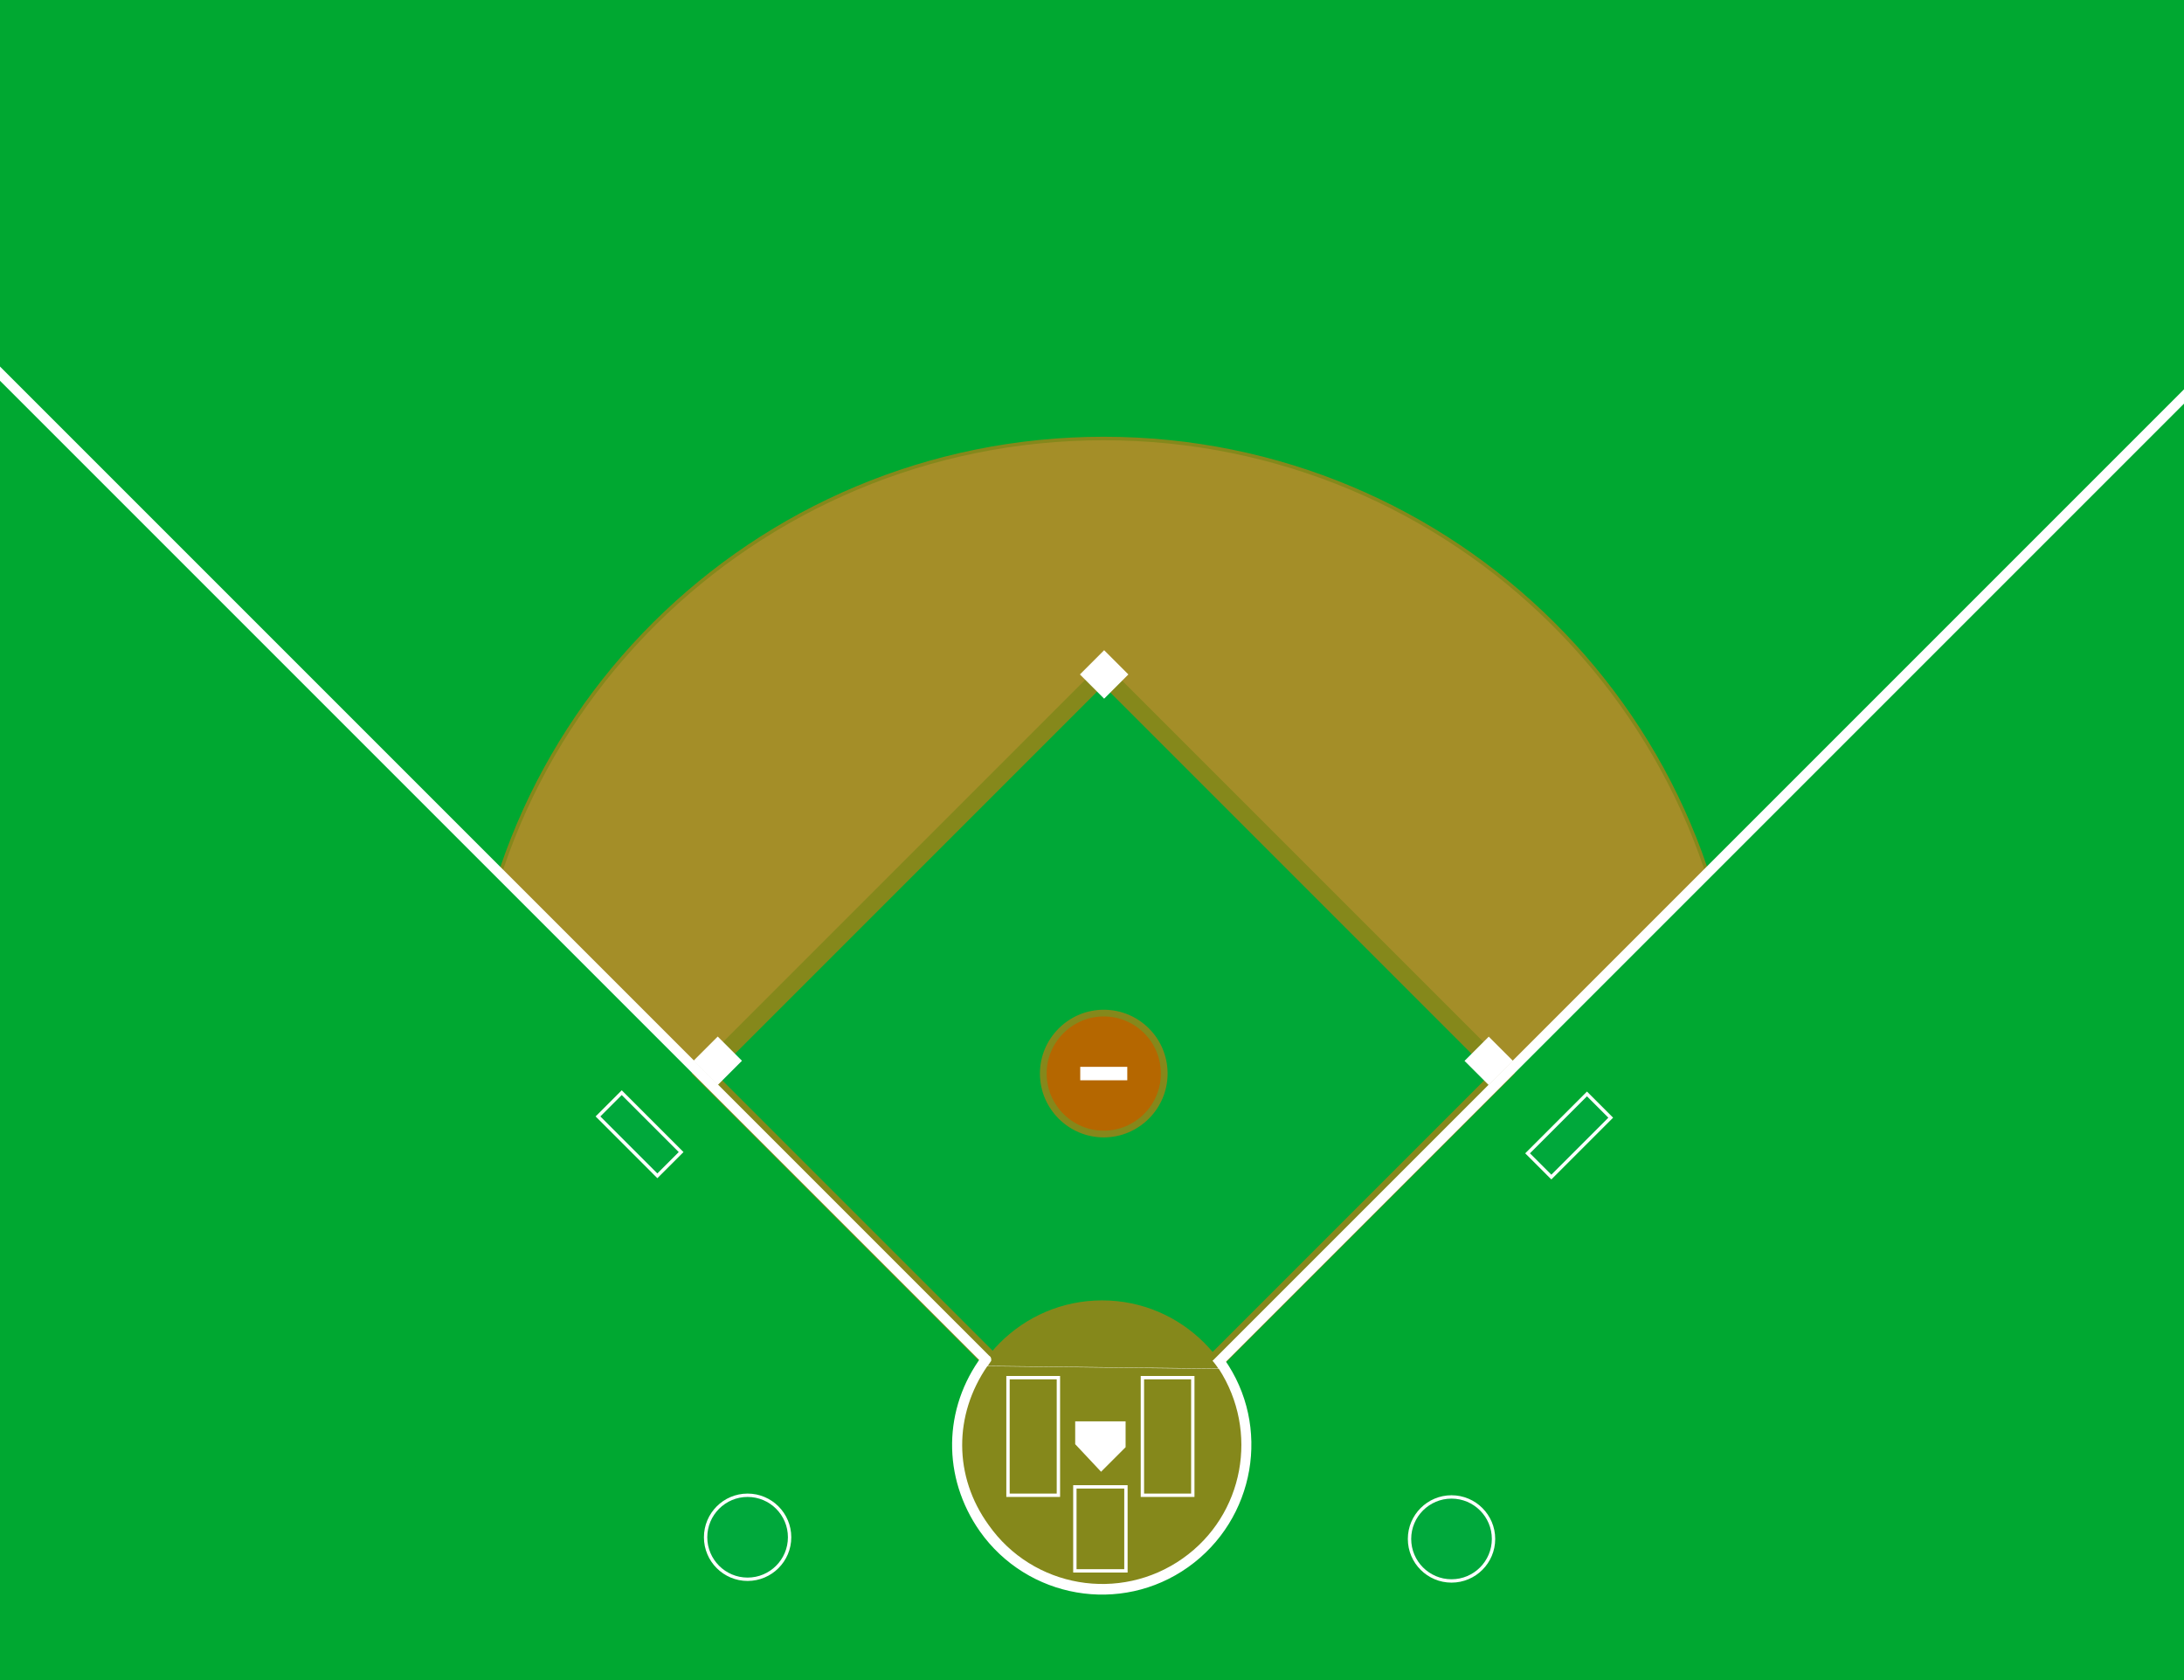 <?xml version="1.0" encoding="utf-8"?>
<!-- Generator: Adobe Illustrator 22.0.0, SVG Export Plug-In . SVG Version: 6.00 Build 0)  -->
<svg version="1.1"
	 id="svg2" inkscape:version="0.44.1" sodipodi:docbase="/home/cburnett/images/wikipedia" sodipodi:docname="Baseball_diamond_clean.svg" sodipodi:version="0.32" xmlns:cc="http://web.resource.org/cc/" xmlns:dc="http://purl.org/dc/elements/1.1/" xmlns:inkscape="http://www.inkscape.org/namespaces/inkscape" xmlns:rdf="http://www.w3.org/1999/02/22-rdf-syntax-ns#" xmlns:sodipodi="http://sodipodi.sourceforge.net/DTD/sodipodi-0.dtd" xmlns:svg="http://www.w3.org/2000/svg"
	 xmlns="http://www.w3.org/2000/svg" xmlns:xlink="http://www.w3.org/1999/xlink" x="0px" y="0px" viewBox="0 0 650 500"
	 style="enable-background:new 0 0 650 500;" xml:space="preserve">
<rect x="0" y="0" width="650" height="500" fill="#333333" stroke="none"/>
<style type="text/css">
	.st0{fill:#00A831;}
	.st1{fill:#A48E28;stroke:#85881B;stroke-width:1.044;stroke-linejoin:bevel;}
	.st2{fill:#00A837;stroke:#85881B;stroke-width:5;}
	.st3{fill:#85881B;}
	.st4{fill:#B56700;stroke:#85881B;stroke-width:2;stroke-linecap:round;stroke-linejoin:round;}
	.st5{fill:none;stroke:#FFFFFF;stroke-width:3.01;stroke-linecap:square;}
	.st6{fill:none;stroke:#FFFFFF;stroke-width:3;}
	.st7{fill:#FFFFFF;}
	.st8{fill:#85881B;stroke:#FFFFFF;}
	.st9{fill:#00A83B;stroke:#FFFFFF;}
	.st10{fill:none;}
</style>
<sodipodi:namedview  bordercolor="#666666" borderopacity="1.0" gridtolerance="10000" guidetolerance="10" height="500px" id="base" inkscape:current-layer="layer1" inkscape:cx="376.16023" inkscape:cy="318.54367" inkscape:document-units="px" inkscape:grid-points="true" inkscape:object-bbox="true" inkscape:object-nodes="true" inkscape:object-paths="false" inkscape:object-points="true" inkscape:pageopacity="0.0" inkscape:pageshadow="2" inkscape:window-height="962" inkscape:window-width="1272" inkscape:window-x="0" inkscape:window-y="31" inkscape:zoom="1.4142136" objecttolerance="10" pagecolor="#ffffff" showgrid="true" showguides="false" width="650px">
	</sodipodi:namedview>
<g id="layer1" inkscape:groupmode="layer" inkscape:label="Layer 1">
	<path id="path2807" sodipodi:nodetypes="ccccccc" class="st0" d="M150,500H0V0h650v500H508H150z"/>

		<path id="path1874" sodipodi:cx="300" sodipodi:cy="752.36218" sodipodi:end="6.2831853" sodipodi:open="true" sodipodi:rx="95" sodipodi:ry="95" sodipodi:start="3.1415927" sodipodi:type="arc" class="st1" d="
		M139.5,318.4c0-103.8,84.6-187.9,189-187.9s189,84.1,189,187.9"/>
	<path id="path2795" class="st0" d="M328.5,439.5l210-210v210H328.5z"/>
	<path id="path2793" class="st0" d="M328.5,439.5l-204-204l-1,204H328.5z"/>

		<rect id="rect2765" x="244.3" y="235.3" transform="matrix(0.707 -0.707 0.707 0.707 -129.721 325.818)" class="st2" width="168.3" height="168.3"/>
	<path id="path2816" sodipodi:cx="328" sodipodi:cy="430" sodipodi:rx="43" sodipodi:ry="43" sodipodi:type="arc" class="st3" d="
		M371,430c0,23.7-19.3,43-43,43s-43-19.3-43-43s19.3-43,43-43S371,406.3,371,430z"/>

		<path id="path1876" sodipodi:cx="300" sodipodi:cy="752.36218" sodipodi:rx="18" sodipodi:ry="18" sodipodi:type="arc" class="st4" d="
		M346.5,319.5c0,9.9-8.1,18-18,18s-18-8.1-18-18l0,0c0-9.9,8.1-18,18-18S346.5,309.5,346.5,319.5z"/>
	<path id="path2789" class="st5" d="M363,405c287.4-287.4,287.4-287.4,287.4-287.4"/>
	<path id="path2791" class="st6" d="M293.8,405C-2.1,109.1-2.1,109.1-2.1,109.1"/>

		<rect id="rect2799" x="208.6" y="310.6" transform="matrix(0.707 -0.707 0.707 0.707 -160.671 243.579)" class="st7" width="10.2" height="10.2"/>

		<rect id="rect2801" x="438.1" y="310.6" transform="matrix(0.707 -0.707 0.707 0.707 -93.46 405.866)" class="st7" width="10.2" height="10.2"/>

		<rect id="rect2803" x="323.6" y="195.6" transform="matrix(0.707 -0.707 0.707 0.707 -45.672 291.214)" class="st7" width="10.2" height="10.2"/>
	<rect id="rect2805" x="321.5" y="317.5" class="st7" width="14" height="4"/>
	<path id="rect2809" sodipodi:nodetypes="cccccc" class="st7" d="M320,423h15v7.7l-7.3,7.3l-7.7-8.2V423z"/>
	<rect id="rect2812" x="340" y="410" class="st8" width="15" height="35"/>
	<rect id="rect2814" x="300" y="410" class="st8" width="15" height="35"/>
	<rect id="rect2820" x="319.9" y="442.5" class="st8" width="15.2" height="25"/>

		<rect id="rect3044" x="185.4" y="325.1" transform="matrix(0.707 -0.707 0.707 0.707 -182.953 233.49)" class="st9" width="10" height="25"/>

		<rect id="rect3050" x="454.6" y="332.9" transform="matrix(0.707 -0.707 0.707 0.707 -102.123 429.276)" class="st9" width="25" height="10"/>

		<path id="path3068" sodipodi:cx="222.5" sodipodi:cy="457.5" sodipodi:rx="12.5" sodipodi:ry="12.5" sodipodi:type="arc" class="st9" d="
		M235,457.5c0,6.9-5.6,12.5-12.5,12.5s-12.5-5.6-12.5-12.5s5.6-12.5,12.5-12.5S235,450.6,235,457.5z"/>

		<path id="path3074" sodipodi:cx="222.5" sodipodi:cy="457.5" sodipodi:rx="12.5" sodipodi:ry="12.5" sodipodi:type="arc" class="st9" d="
		M444.5,458c0,6.9-5.6,12.5-12.5,12.5s-12.5-5.6-12.5-12.5s5.6-12.5,12.5-12.5S444.5,451.1,444.5,458z"/>
	<path id="path3120" sodipodi:nodetypes="ccsscccccccssc" class="st7" d="M295,405c0.2-2.3-1.8-1-2.7-1.5
		c-11.7,15.7-11.9,36.2-0.7,52.2c14.2,20.1,42,24.9,62,10.7s24.9-42,10.7-62L361,405c1.7,2.4,0,0,1.7,2.4l-68.8-0.8L295,405z
		 M293.9,406.5l68.8,0.8c12.1,18.6,7.6,43.6-10.7,56.5c-18.7,13.2-44.6,8.8-57.8-10C283.8,439.4,283.8,421.1,293.9,406.5z"/>
</g>
<rect x="508.2" y="77" class="st10" id="right" width="18.5" height="18.5"/>
<rect x="319.4" y="77" class="st10" id="center" width="18.5" height="18.5"/>
<rect x="319.4" y="421.2" class="st10" id="home" width="18.5" height="18.5"/>
<rect x="130.2" y="77" class="st10" id="left" width="18.5" height="18.5"/>
<rect x="240" y="226.2" class="st10" id="shortstop" width="18.5" height="18.5"/>
</svg>
